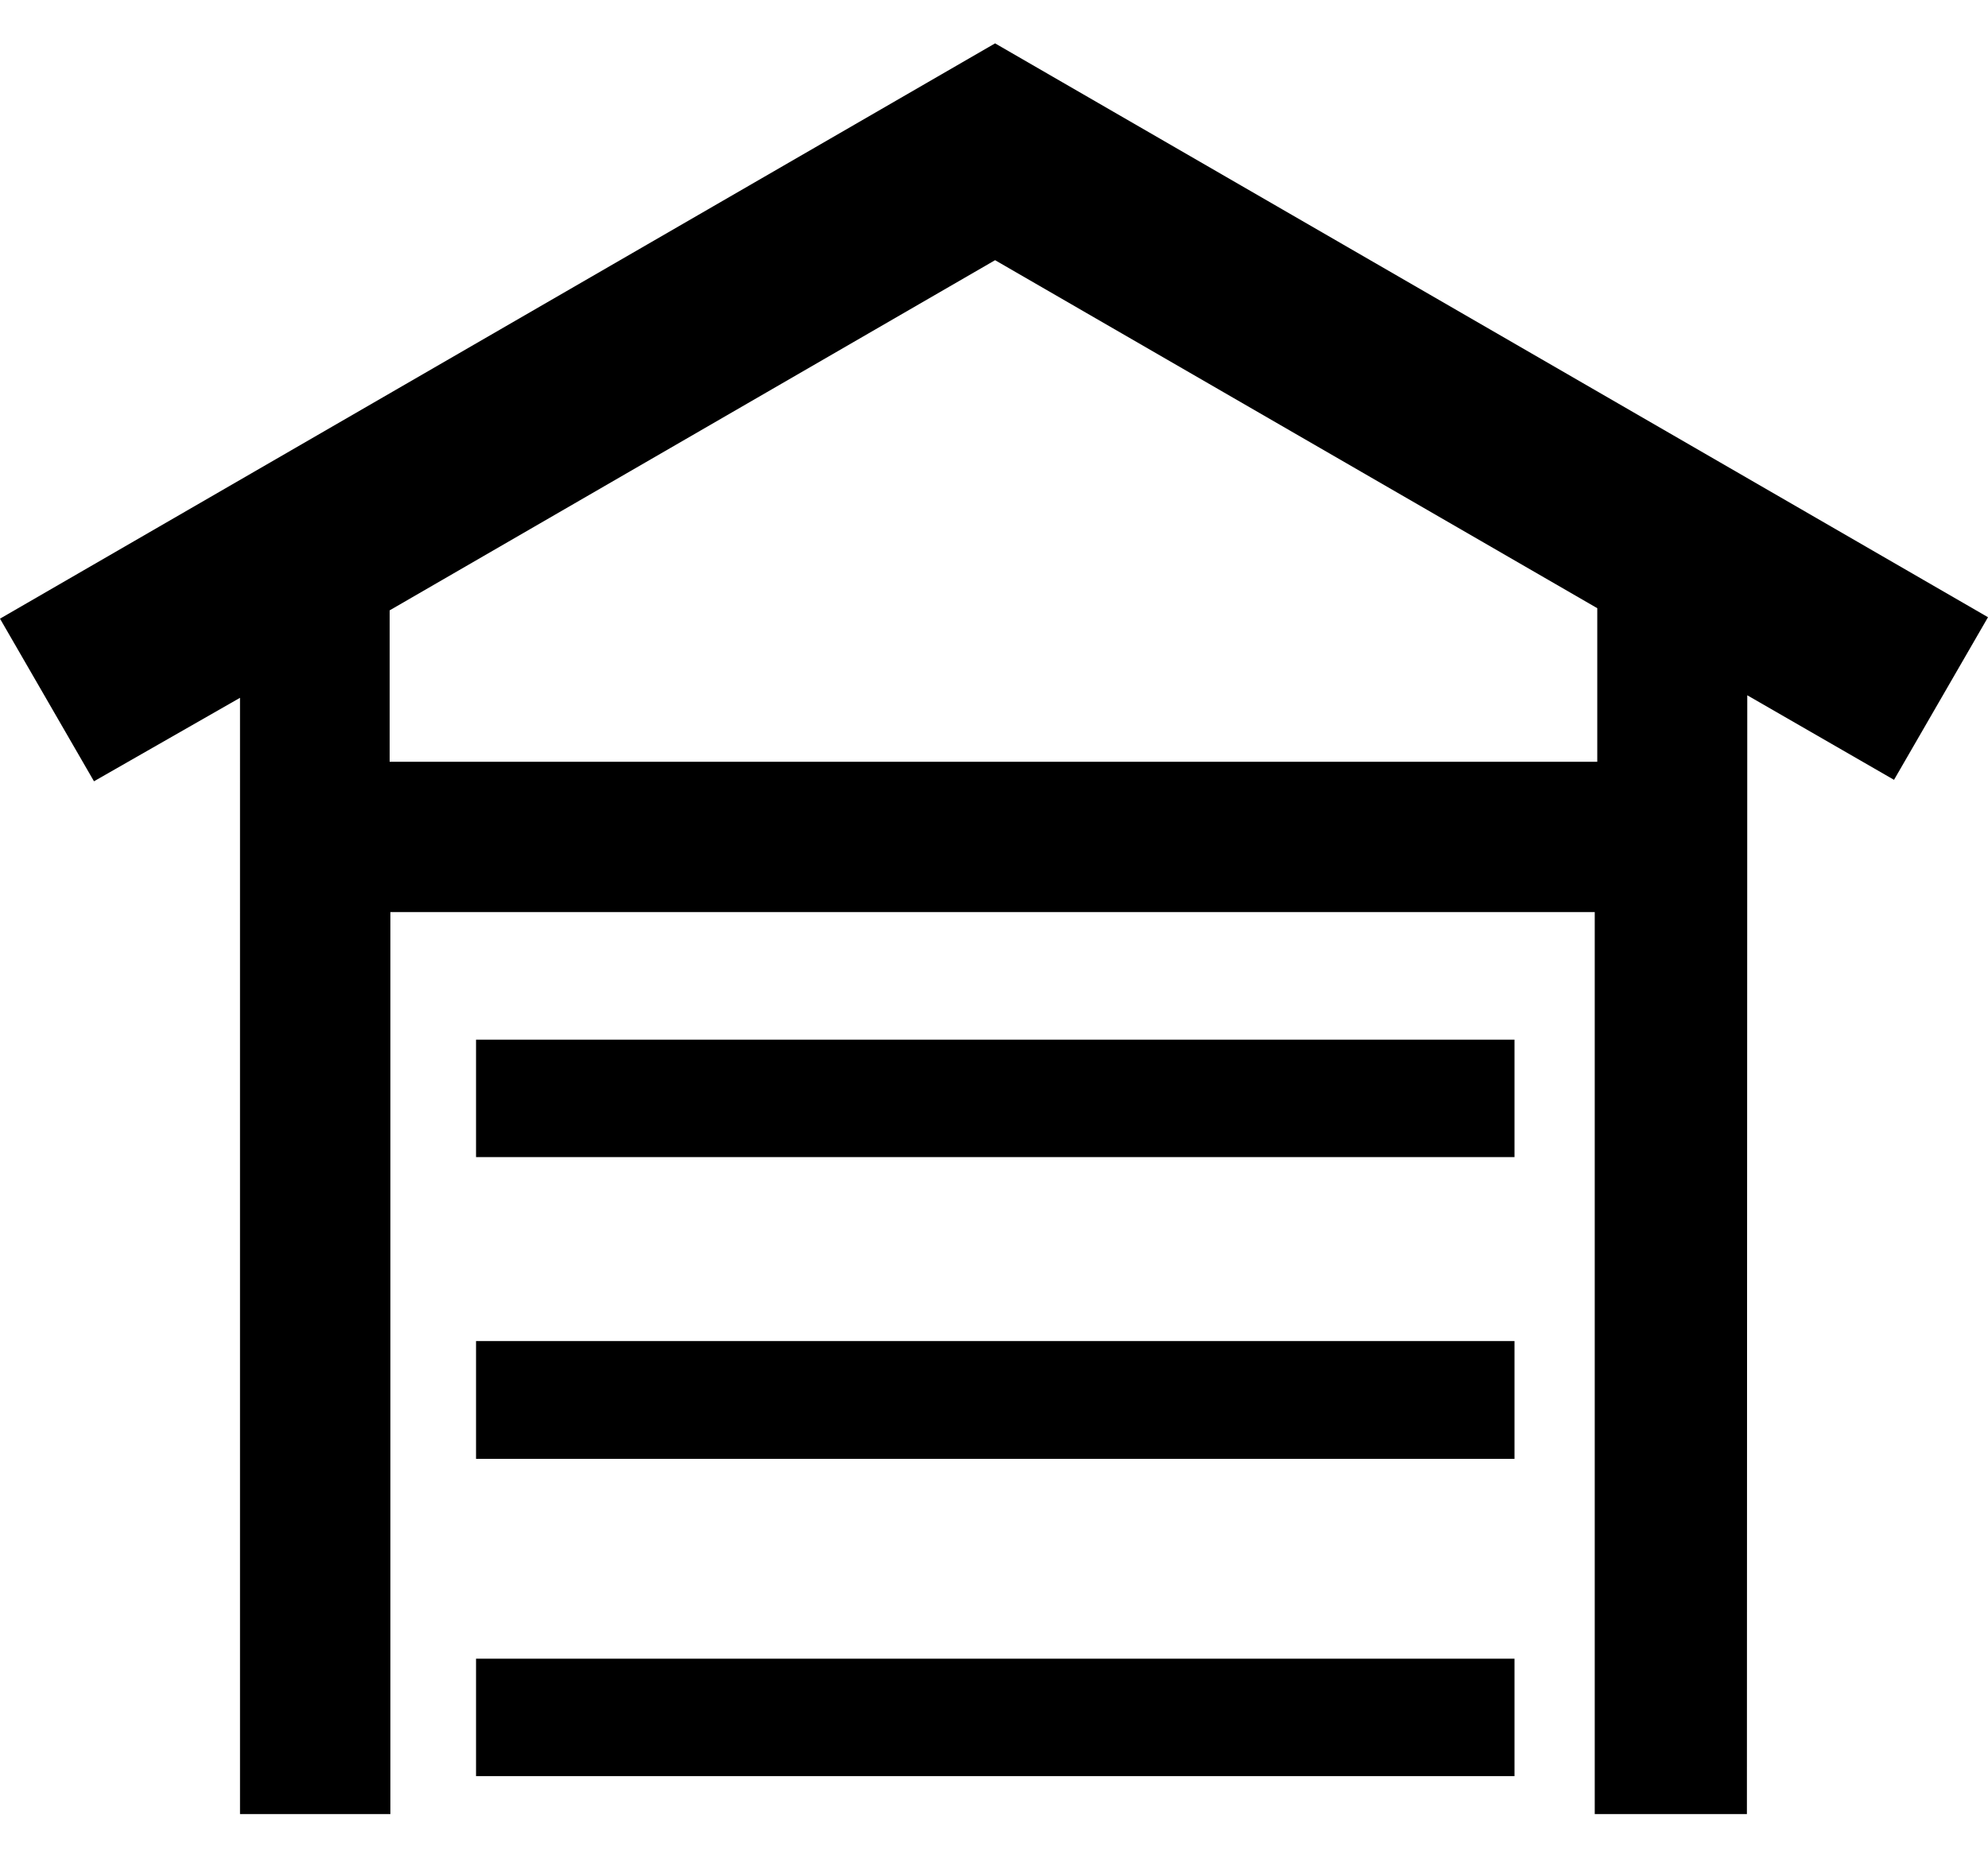 <?xml version="1.0" encoding="utf-8"?>
<!-- Generator: Adobe Illustrator 21.1.0, SVG Export Plug-In . SVG Version: 6.00 Build 0)  -->
<svg version="1.1" id="Layer_5" xmlns="http://www.w3.org/2000/svg" xmlns:xlink="http://www.w3.org/1999/xlink" x="0px" y="0px"
	 viewBox="0 0 550 512" style="enable-background:new 0 0 550 512;" xml:space="preserve">
<g>
	<polygon points="419,371.1 131.7,371.1 131.7,403.7 419,403.7 	"/>
	<polygon points="419,287.7 131.7,287.7 131.7,320.2 419,320.2 	"/>
	<polygon points="419,459 131.7,459 131.7,491.5 419,491.5 	"/>
	<path d="M441.9,168.3v42.5h-0.6H108h-0.2v-41.9L275.3,72L441.9,168.3z M275.3,12L0,171.2l26,45l40.4-23.1V502H108V252.4h333.2V502
		h42.1l0.1-309.6l40.6,23.4l26-45L275.3,12z"/>
</g>
</svg>
